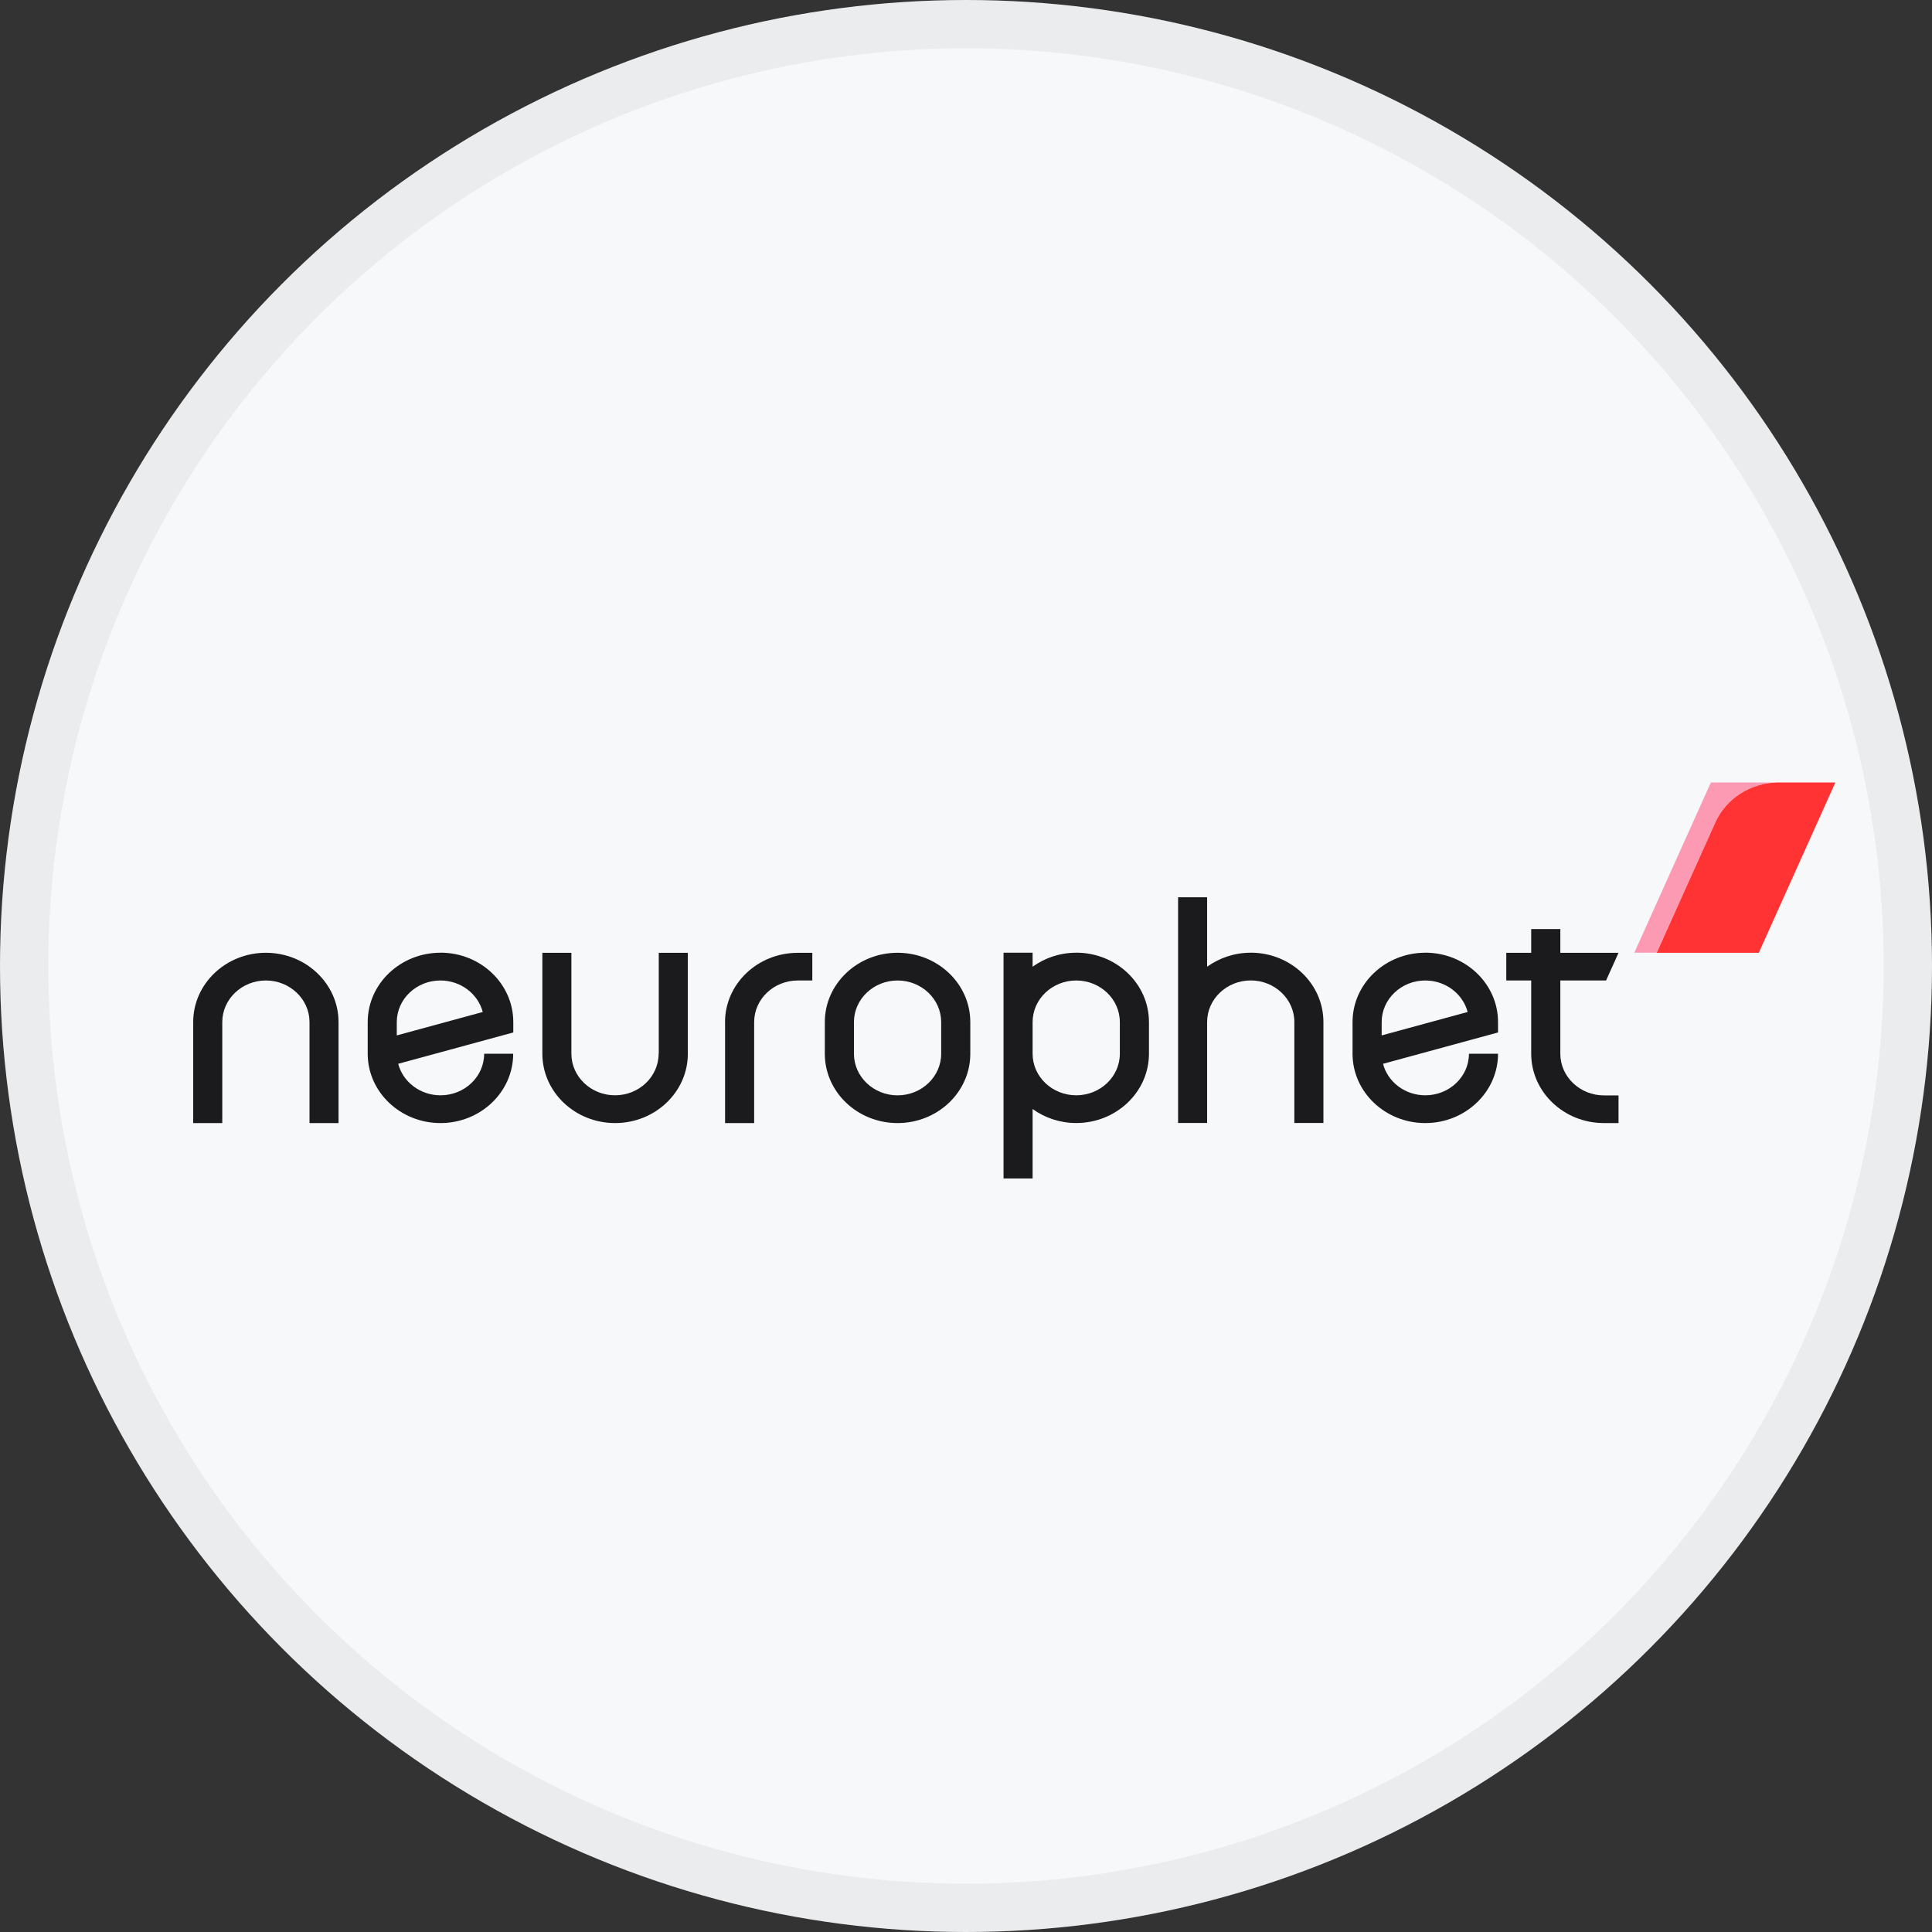 <svg width="40" height="40" viewBox="0 0 40 40" fill="none" xmlns="http://www.w3.org/2000/svg">
<rect x="0" y="0" width="40" height="40" fill="#333333" stroke="none"/>
<circle cx="20" cy="20" r="20" fill="#F6F8FA"/>
<path d="M36.827 16.2H35.422L33.837 19.725H34.299L35.514 17.024C35.739 16.523 36.255 16.198 36.827 16.198" fill="#FC9AB4"/>
<path d="M36.827 16.2C36.256 16.2 35.74 16.525 35.515 17.026L34.3 19.727H36.414L37.999 16.201H36.827V16.2Z" fill="#FF3333"/>
<path d="M5.506 19.726C4.675 19.726 4 20.369 4 21.161V23.252H4.602V21.161C4.602 20.687 5.007 20.3 5.505 20.3C6.002 20.3 6.408 20.687 6.408 21.161V23.252H7.009V21.161C7.009 20.369 6.334 19.726 5.503 19.726" fill="#1B1B1E"/>
<path d="M15.012 21.161V23.252H15.614V21.161C15.614 20.686 16.019 20.3 16.517 20.3H16.818V19.727H16.517C15.686 19.727 15.011 20.37 15.011 21.162" fill="#1B1B1E"/>
<path d="M13.636 21.817C13.636 22.291 13.231 22.677 12.733 22.677C12.236 22.677 11.83 22.291 11.83 21.817V19.727H11.229V21.817C11.229 22.608 11.904 23.252 12.735 23.252C13.565 23.252 14.241 22.608 14.241 21.817V19.727H13.639V21.817H13.636Z" fill="#1B1B1E"/>
<path d="M18.583 19.726C17.753 19.726 17.077 20.369 17.077 21.161V21.817C17.077 22.609 17.753 23.252 18.583 23.252C19.414 23.252 20.089 22.609 20.089 21.817V21.161C20.089 20.369 19.414 19.726 18.583 19.726ZM19.486 21.817C19.486 22.291 19.081 22.678 18.583 22.678C18.085 22.678 17.68 22.291 17.68 21.817V21.161C17.68 20.687 18.085 20.3 18.583 20.3C19.081 20.3 19.486 20.687 19.486 21.161V21.817Z" fill="#1B1B1E"/>
<path d="M9.119 19.725C8.289 19.725 7.613 20.369 7.613 21.161V21.817C7.613 22.608 8.289 23.252 9.119 23.252C9.95 23.252 10.625 22.608 10.625 21.817H10.024C10.024 22.291 9.618 22.677 9.121 22.677C8.698 22.677 8.343 22.4 8.244 22.025L10.627 21.376V21.159C10.627 20.368 9.951 19.724 9.121 19.724M8.215 21.437V21.161C8.215 20.686 8.62 20.3 9.118 20.3C9.54 20.3 9.896 20.577 9.995 20.952L8.215 21.437Z" fill="#1B1B1E"/>
<path d="M29.509 19.725C28.678 19.725 28.003 20.369 28.003 21.161V21.817C28.003 22.608 28.678 23.252 29.509 23.252C30.339 23.252 31.015 22.608 31.015 21.817H30.413C30.413 22.291 30.008 22.677 29.51 22.677C29.087 22.677 28.732 22.4 28.634 22.025L31.015 21.376V21.159C31.015 20.368 30.339 19.724 29.509 19.724M28.606 21.437V21.161C28.606 20.686 29.011 20.3 29.509 20.3C29.931 20.3 30.287 20.577 30.386 20.952L28.606 21.437Z" fill="#1B1B1E"/>
<path d="M22.282 19.725C21.942 19.725 21.63 19.834 21.379 20.015V19.725H20.777V24.399H21.379V22.961C21.63 23.142 21.944 23.251 22.282 23.251C23.113 23.251 23.788 22.607 23.788 21.816V21.159C23.788 20.368 23.113 19.724 22.282 19.724M23.185 21.817C23.185 22.291 22.78 22.677 22.282 22.677C21.784 22.677 21.379 22.291 21.379 21.817V21.161C21.379 20.686 21.784 20.3 22.282 20.3C22.78 20.3 23.185 20.686 23.185 21.161V21.817Z" fill="#1B1B1E"/>
<path d="M25.895 19.725C25.556 19.725 25.244 19.834 24.992 20.015V18.577H24.391V23.25H24.992V21.159C24.992 20.685 25.398 20.299 25.895 20.299C26.393 20.299 26.798 20.685 26.798 21.159V23.25H27.4V21.159C27.4 20.367 26.725 19.724 25.894 19.724" fill="#1B1B1E"/>
<path d="M32.305 21.817V20.3H33.252L33.51 19.727H32.305V19.235H31.702V19.727H31.186V20.3H31.702V21.817C31.702 22.608 32.378 23.252 33.208 23.252H33.51V22.679H33.208C32.711 22.679 32.305 22.292 32.305 21.818" fill="#1B1B1E"/>
<circle cx="20" cy="20" r="19.5" stroke="black" stroke-opacity="0.05"/>
</svg>
